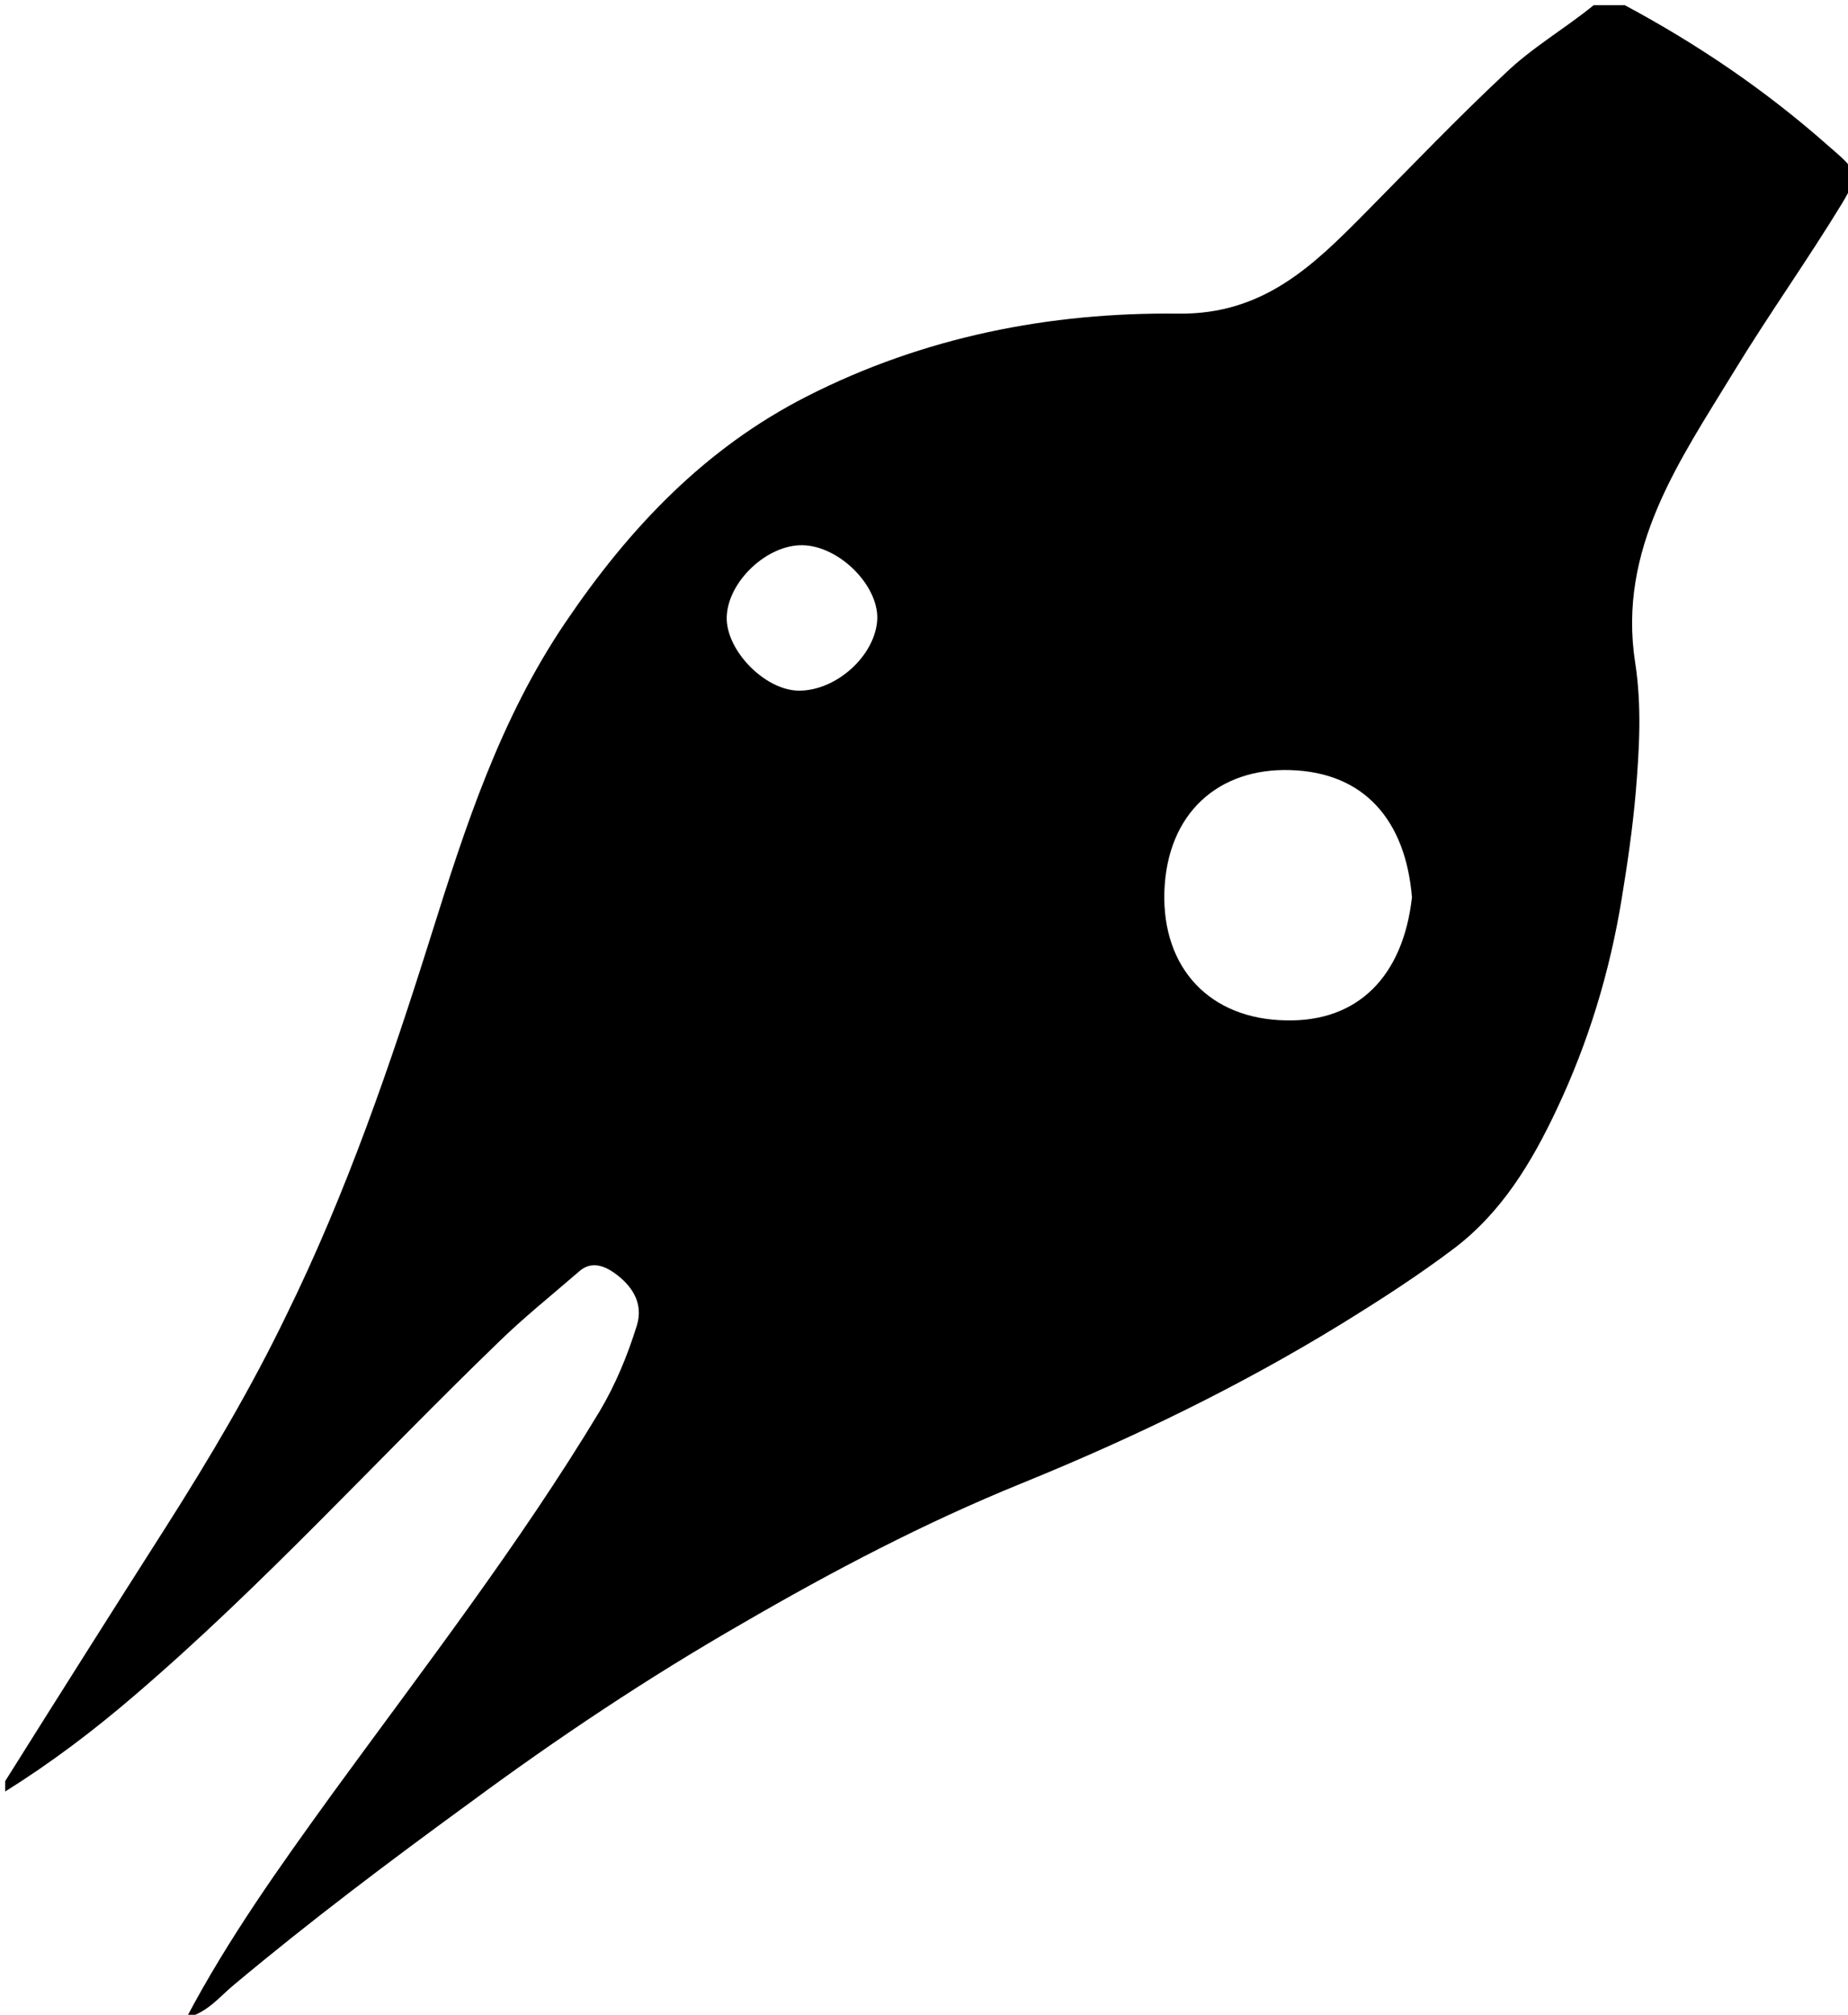 <svg xmlns="http://www.w3.org/2000/svg" width="356" height="388" viewBox="0 0 356 388"><title>Pen</title><desc>Vectorized by Shizuka Kamishima, Ahyoheek pen icon from Myst Online Uru Live by Cyan Worlds</desc><style>.a{fill:none;}</style><path d="M1 345c0-0.7 0-1.3 0-2 10.3-16.4 20.6-32.7 31-49 8.4-13.2 16.4-26.7 23.2-40.8 11.5-23.4 20-48.1 27.8-72.9 6.6-21 13.3-41.8 25.9-60.4 12.3-18.2 26.9-33.6 46.6-43.6 22.4-11.4 46.7-16.2 71.5-15.9 16.4 0.2 26-9.3 35.9-19.3 9-9.1 17.8-18.3 27.1-27C295.2 9.1 301.5 5.5 307 1c2 0 4 0 6 0 14 7.5 27 16.3 39 26.9 5.5 4.8 6.5 5.2 2.9 11.2 -6.7 11-14.2 21.5-20.9 32.5 -10.5 17.2-22.4 34.1-19 56 1.3 8.4 0.8 16.7 0.1 25.1 -0.6 6.9-1.6 13.7-2.7 20.4 -2.3 14.1-6.4 27.6-12.5 40.5 -4.8 10.2-10.6 19.9-19.9 26.9 -6.9 5.2-14.2 9.9-21.5 14.4 -19.7 12.1-40.4 22.1-61.8 30.8 -18.7 7.6-36.4 16.9-53.8 27 -18.1 10.4-35.5 22-52.3 34.4 -15.5 11.3-30.8 22.8-45.5 35.1 -2.7 2.2-5 5.3-9.2 6.4 8.2-15.5 18.1-29.3 28-43 17.7-24.3 36.1-48.1 51.6-73.8 3.1-5.2 5.4-10.8 7.2-16.6 1.3-4.3-1-7.7-4.4-10.1 -2-1.4-4.5-2.3-6.8-0.2 -5.2 4.5-10.7 8.9-15.6 13.7 -23.4 22.6-45.3 46.8-70.1 68C18 333.3 9.8 339.5 1 345zM272 172.8c-1.2-14.6-9-24.1-23.5-24.5 -13.6-0.4-23.7 8.1-24.2 23.5 -0.4 14.7 8.8 24.5 23.5 24.7C261.6 196.8 270.3 188 272 172.8zM169 119.2c0.2-6.5-7.3-14-14.3-14.2 -6.9-0.2-14.5 7-14.7 13.8 -0.2 6.4 7.3 14.1 13.8 14.2C161.1 133.1 168.7 126.2 169 119.2z"/><path d="M272 172.8c-1.7 15.2-10.4 24-24.2 23.8 -14.6-0.2-23.9-10.1-23.5-24.7 0.5-15.4 10.6-23.9 24.2-23.5C262.9 148.8 270.8 158.2 272 172.8z" class="a"/><path d="M169 119.2c-0.2 7-7.9 13.9-15.2 13.8 -6.5-0.1-14-7.8-13.8-14.2 0.2-6.8 7.8-14 14.7-13.8C161.7 105.2 169.2 112.6 169 119.2z" class="a"/></svg>
